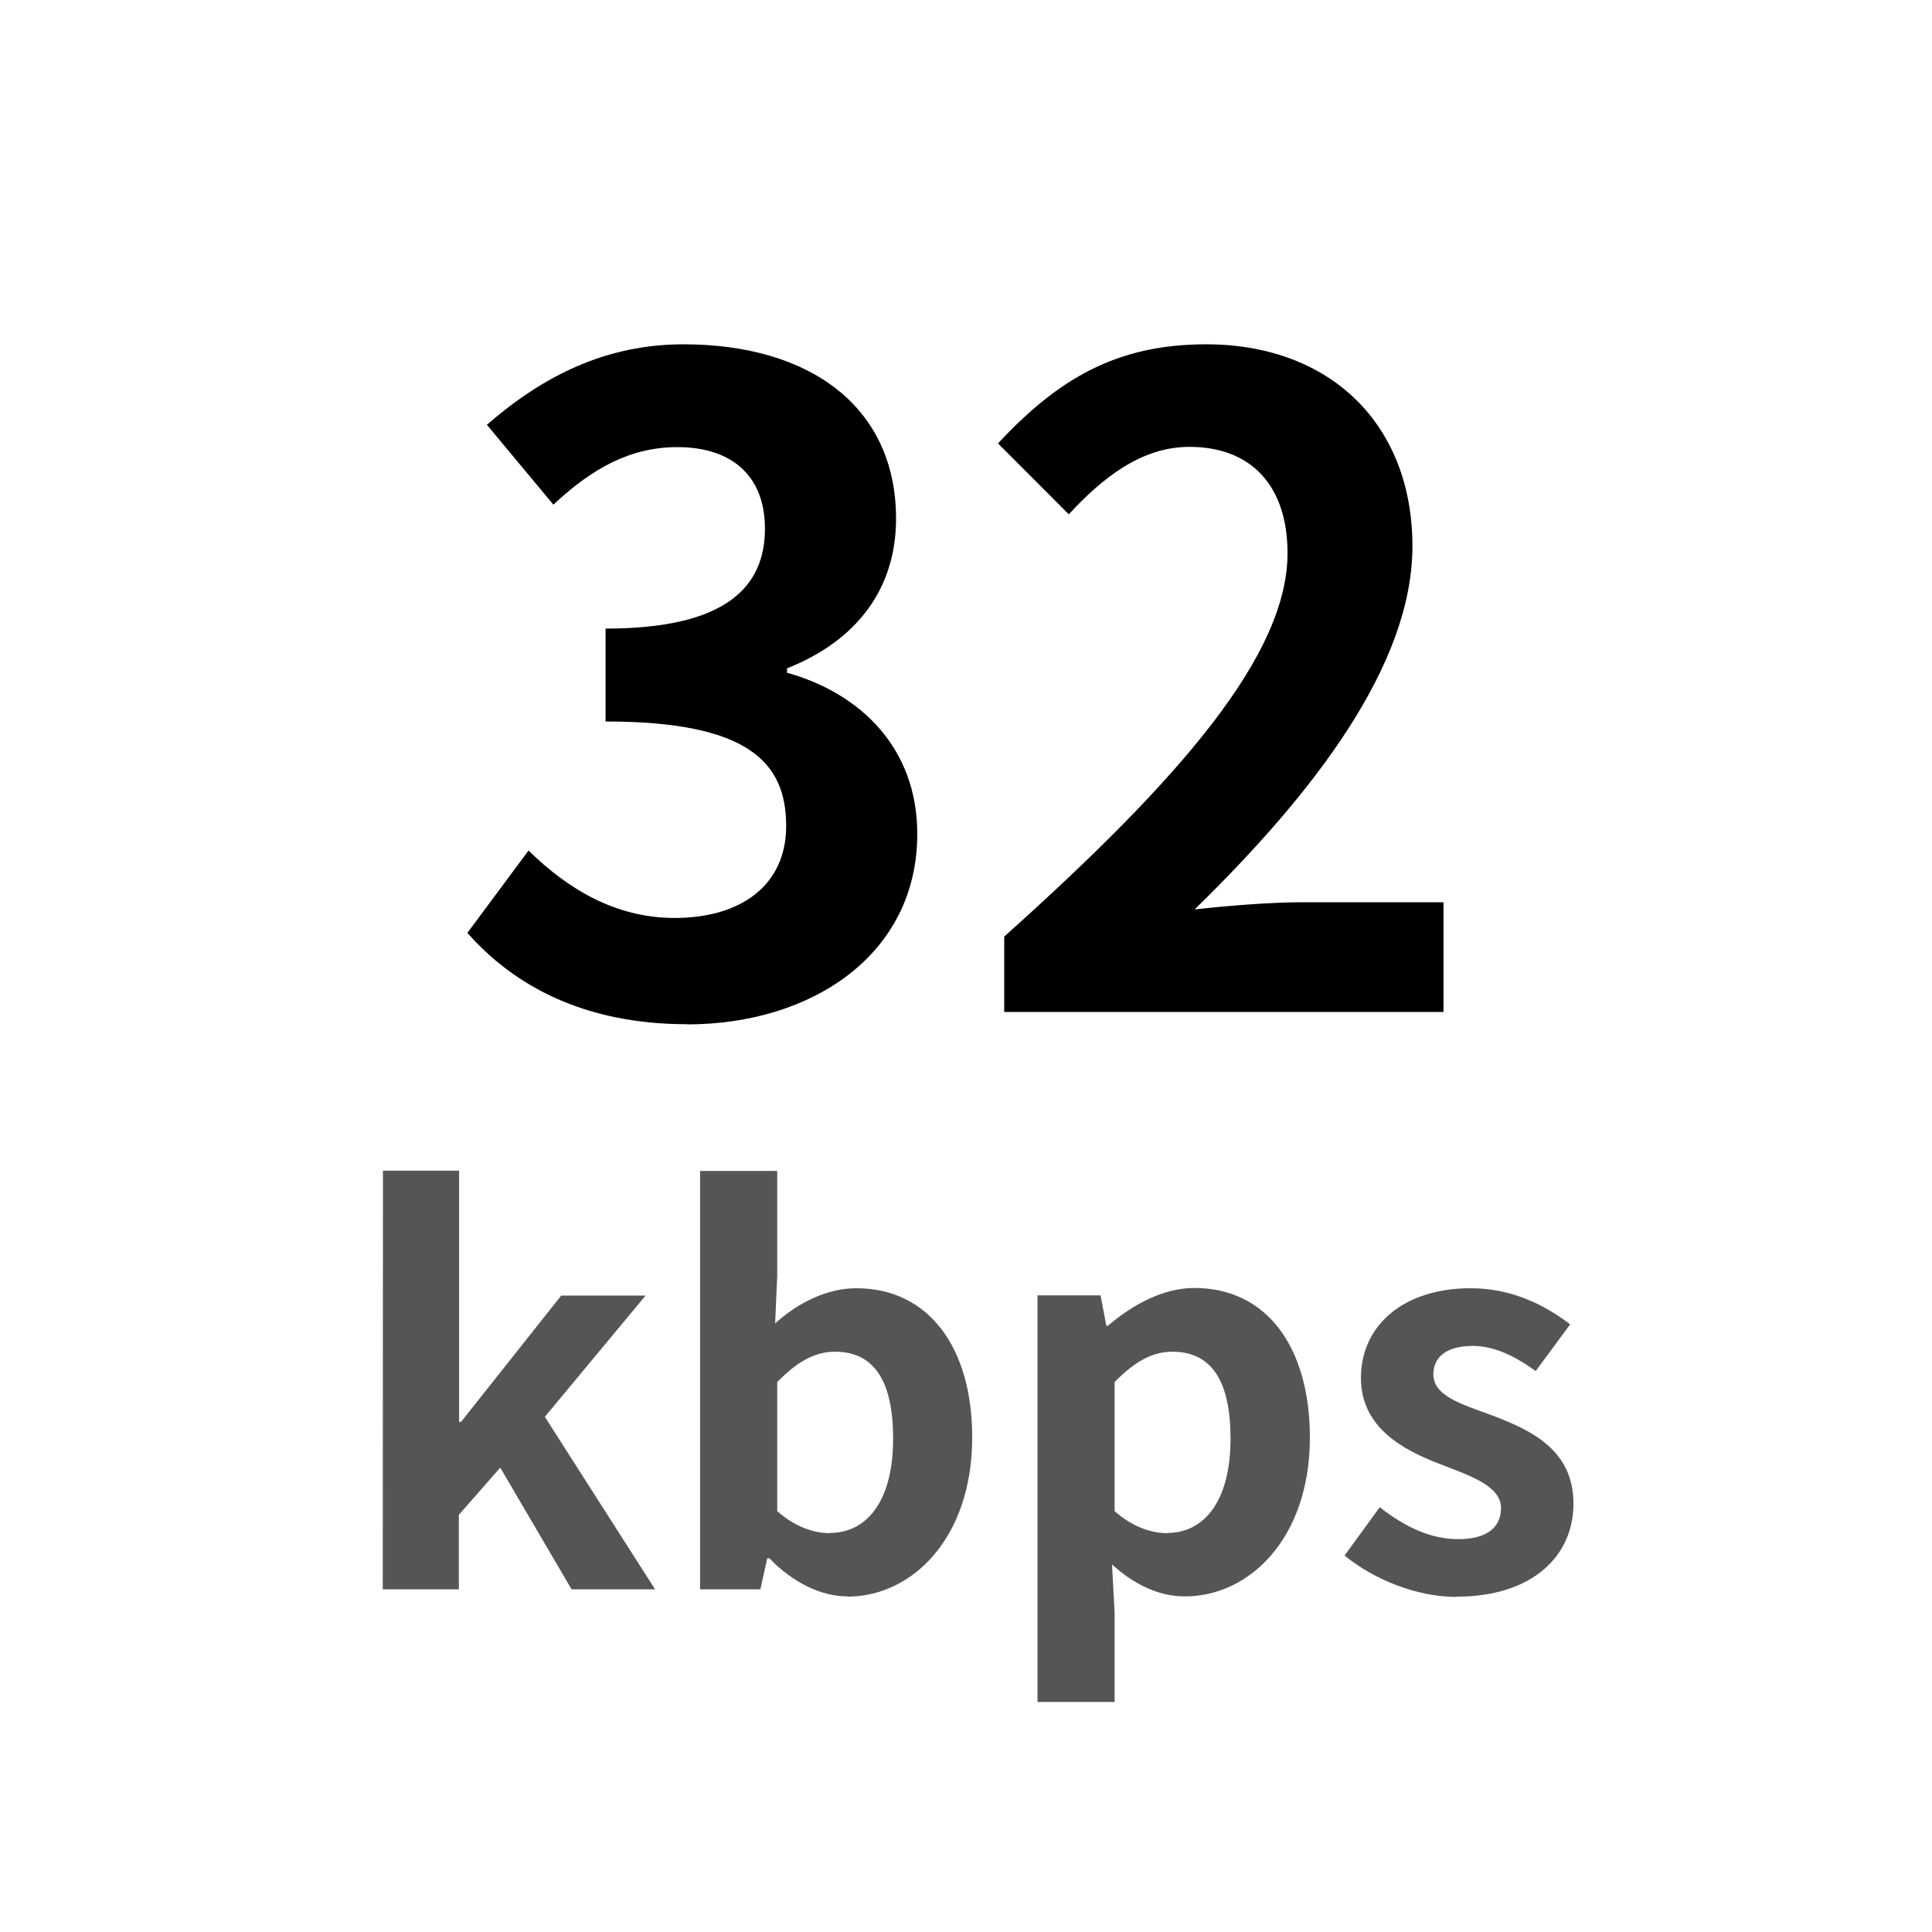 <svg height="224" viewBox="0 0 224 224" width="224" xmlns="http://www.w3.org/2000/svg"><path d="m79.65 118.77c14.48 0 26.7-8.1 26.7-22.08 0-9.94-6.56-16.31-15.1-18.69v-.51c8-3.17 12.64-9.14 12.64-17.36 0-12.93-9.94-20.21-24.64-20.21-8.93 0-16.21 3.6-22.8 9.33l7.71 9.26c4.51-4.22 8.93-6.67 14.38-6.67 6.47 0 10.15 3.49 10.15 9.44 0 6.77-4.5 11.6-18.48 11.6v10.77c16.54 0 20.94 4.73 20.94 12.11 0 6.88-5.23 10.67-12.94 10.67-6.88 0-12.42-3.39-16.93-7.82l-7.09 9.55c5.33 6.05 13.44 10.59 25.46 10.59zm0 0"/><path d="m116.43 117.33h50.93v-12.72h-16.43c-3.6 0-8.61.4-12.42.83 13.87-13.55 25.25-28.35 25.25-42.11 0-14.16-9.55-23.41-23.92-23.41-10.38 0-17.15 4-24.13 11.49l8.21 8.22c3.89-4.22 8.43-7.82 13.97-7.82 7.28 0 11.39 4.62 11.39 12.32 0 11.71-12.21 25.98-32.85 44.46zm0 0"/><g fill="#555"><path d="m44.38 184.27h8.82v-8.64l4.8-5.47 8.27 14.11h9.68l-12.78-20 11.68-14.06h-9.78l-11.61 14.64h-.23v-29.12h-8.83zm0 0"/><path d="m98.24 185.12c7.47 0 14.48-6.74 14.48-18.48 0-10.4-5.04-17.28-13.44-17.28-3.33 0-6.74 1.65-9.41 4.08l.24-5.47v-12.21h-8.94v48.51h6.99l.8-3.6h.24c2.75 2.85 6.03 4.42 9.07 4.42zm-2-7.36c-1.81 0-4-.67-6.13-2.56v-14.96c2.32-2.37 4.37-3.52 6.69-3.52 4.69 0 6.75 3.6 6.75 10.08 0 7.41-3.17 10.93-7.31 10.93zm0 0"/><path d="m120.29 197.33h8.94v-10.34l-.3-5.6c2.62 2.37 5.47 3.7 8.46 3.7 7.46 0 14.48-6.74 14.48-18.42 0-10.46-4.99-17.34-13.39-17.34-3.65 0-7.17 1.95-10.03 4.38h-.18l-.67-3.52h-7.31zm15.07-19.57c-1.81 0-4-.67-6.13-2.56v-14.96c2.32-2.37 4.37-3.52 6.69-3.52 4.69 0 6.75 3.6 6.75 10.08 0 7.41-3.18 10.93-7.31 10.93zm0 0"/><path d="m168.88 185.12c8.88 0 13.55-4.8 13.55-10.77 0-6.32-4.99-8.56-9.5-10.27-3.6-1.33-6.74-2.24-6.74-4.75 0-1.94 1.46-3.28 4.56-3.28 2.48 0 4.85 1.15 7.3 2.91l4-5.41c-2.8-2.14-6.64-4.19-11.54-4.19-7.79 0-12.72 4.32-12.72 10.4 0 5.7 4.8 8.32 9.12 9.97 3.6 1.39 7.12 2.56 7.12 5.12 0 2.14-1.52 3.6-4.94 3.6-3.17 0-6.08-1.33-9.12-3.7l-4.08 5.6c3.42 2.8 8.4 4.8 12.96 4.8zm0 0"/></g></svg>